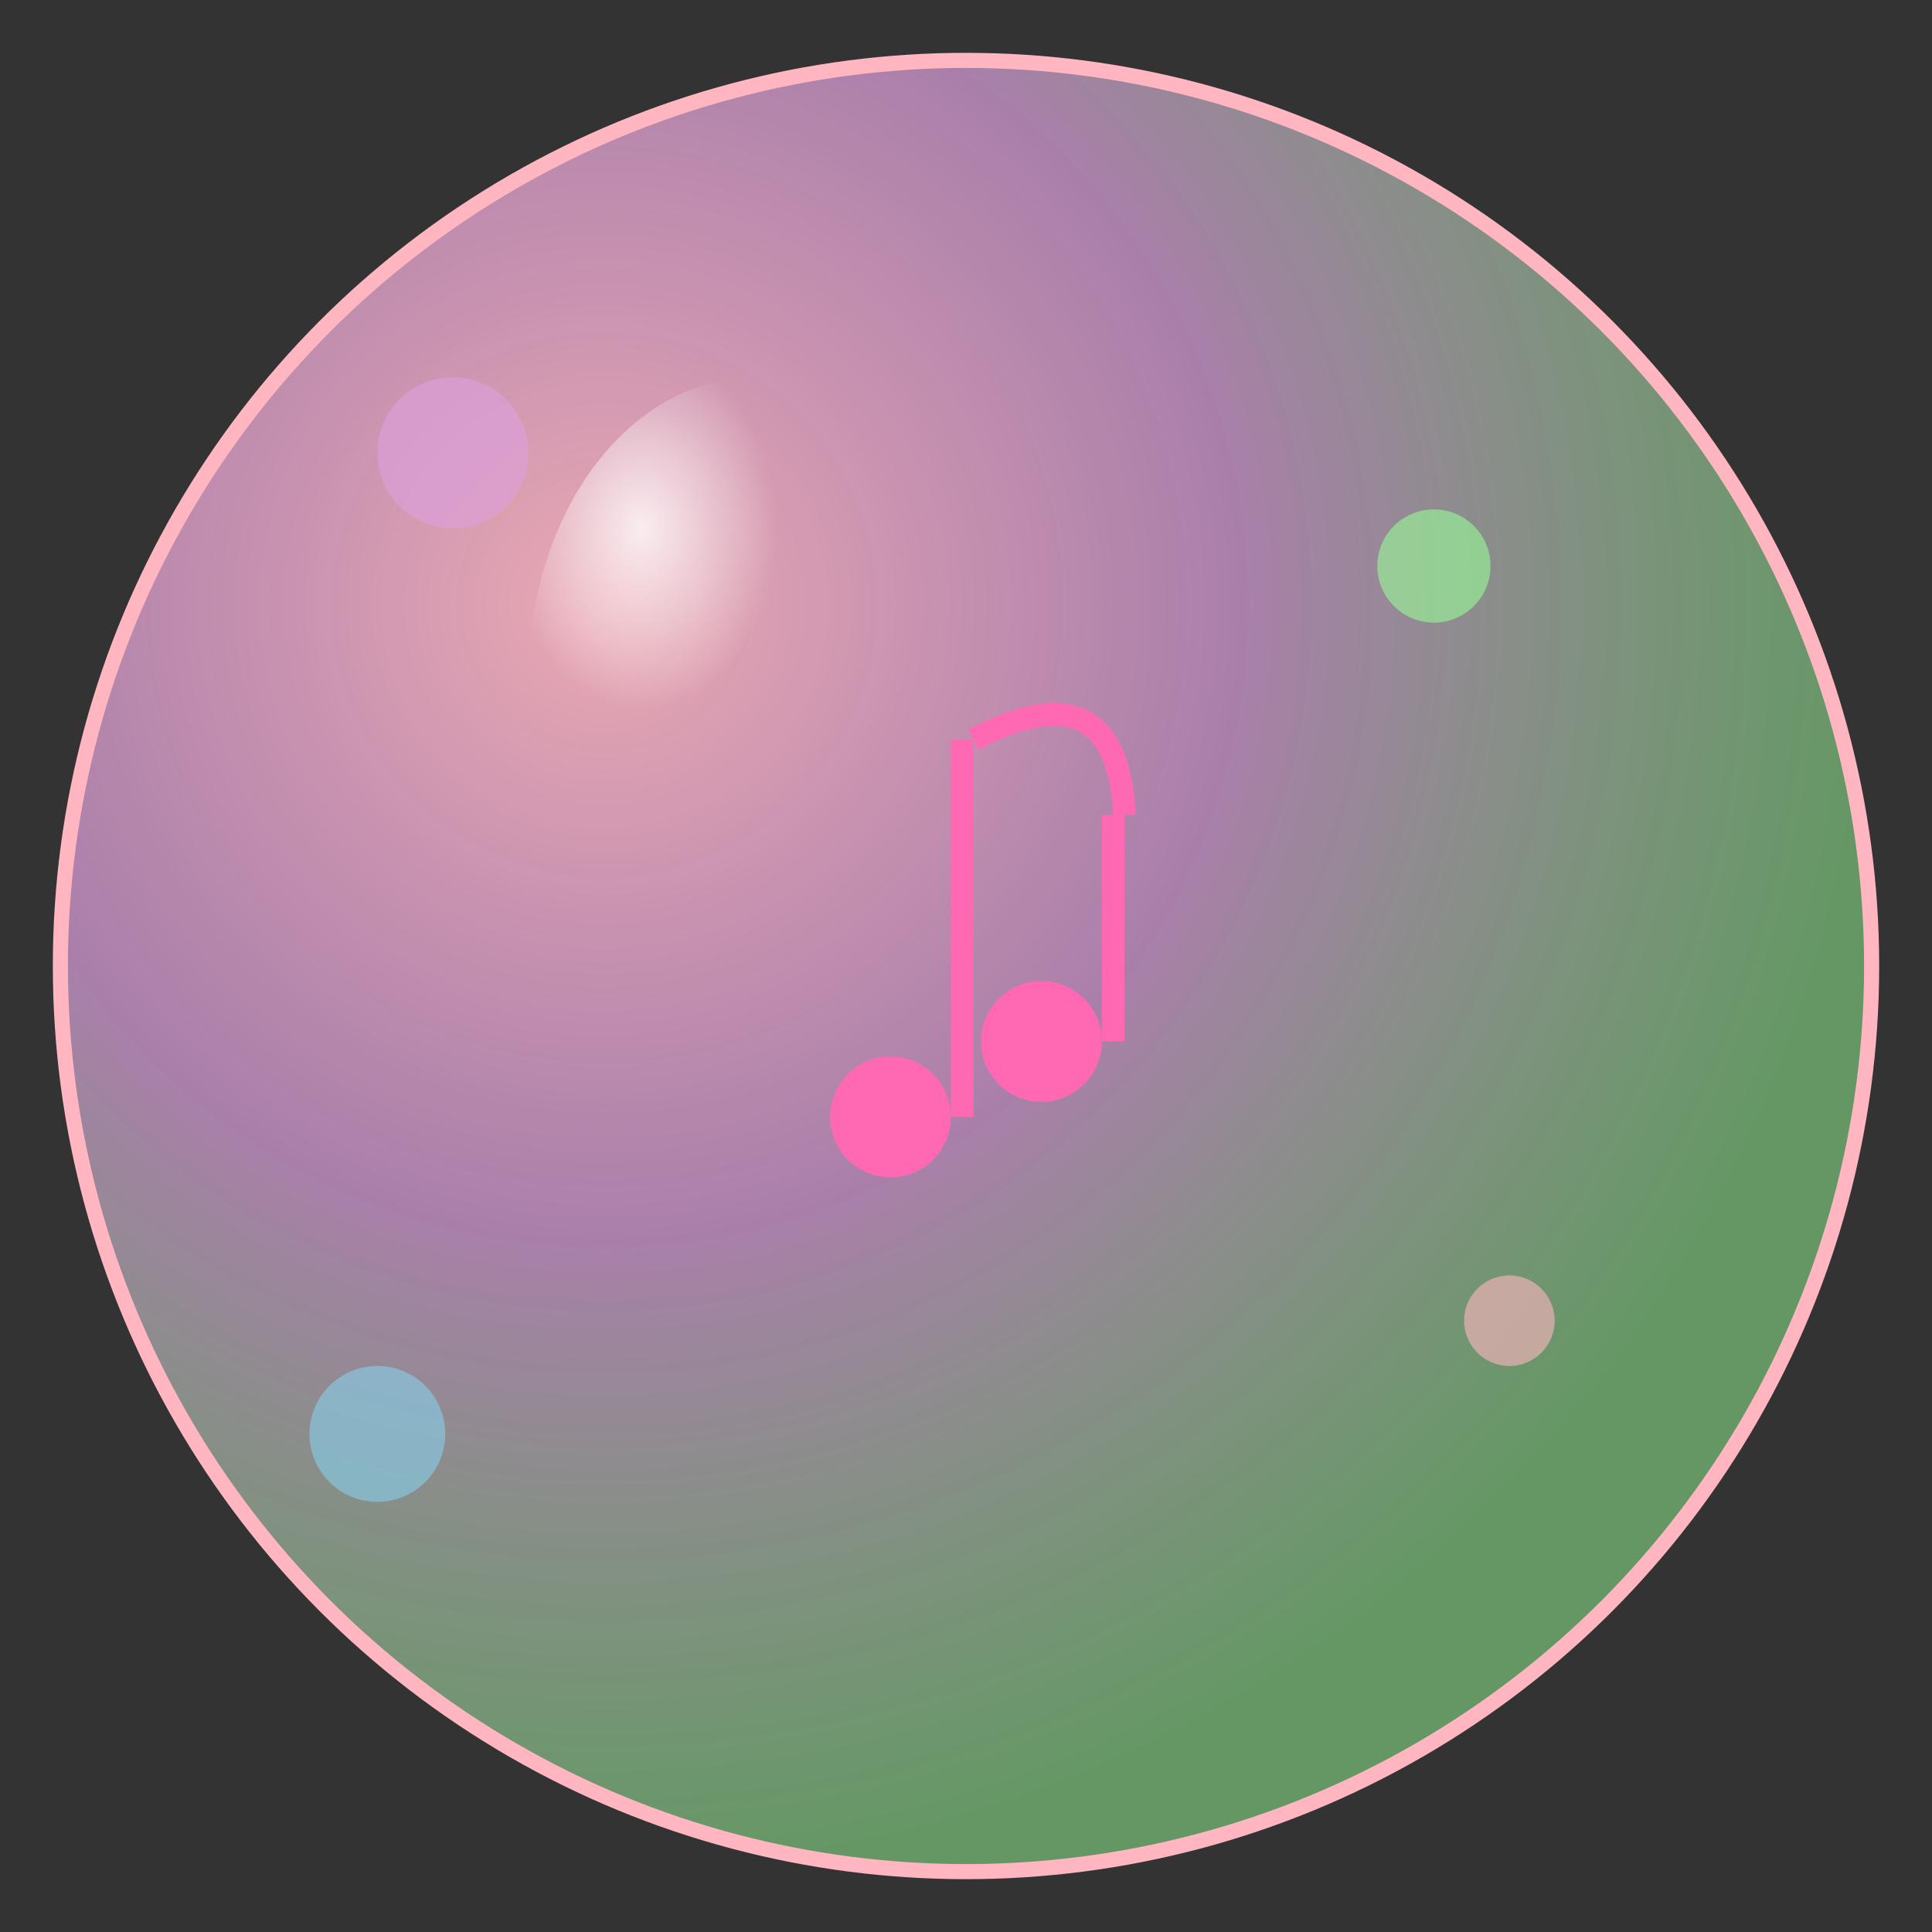 <svg xmlns="http://www.w3.org/2000/svg" viewBox="0 0 512 512" width="512" height="512">
  <rect x="0" y="0" width="512" height="512" fill="#333333" stroke="none"/>
  <defs>
    <radialGradient id="bubbleGradient" cx="30%" cy="30%" r="70%">
      <stop offset="0%" style="stop-color:#FFB6C1;stop-opacity:0.9" />
      <stop offset="50%" style="stop-color:#DDA0DD;stop-opacity:0.7" />
      <stop offset="100%" style="stop-color:#98FB98;stop-opacity:0.5" />
    </radialGradient>
    <radialGradient id="highlight" cx="25%" cy="25%" r="30%">
      <stop offset="0%" style="stop-color:#FFFFFF;stop-opacity:0.8" />
      <stop offset="100%" style="stop-color:#FFFFFF;stop-opacity:0" />
    </radialGradient>
  </defs>
  
  <!-- Background circle -->
  <circle cx="256" cy="256" r="240" fill="url(#bubbleGradient)" stroke="#FFB6C1" stroke-width="4"/>
  
  <!-- Highlight -->
  <ellipse cx="200" cy="180" rx="60" ry="80" fill="url(#highlight)"/>
  
  <!-- Music note -->
  <g transform="translate(256,256)">
    <circle cx="-20" cy="40" r="16" fill="#FF69B4"/>
    <circle cx="20" cy="20" r="16" fill="#FF69B4"/>
    <rect x="-4" y="-60" width="6" height="100" fill="#FF69B4"/>
    <rect x="36" y="-40" width="6" height="60" fill="#FF69B4"/>
    <path d="M 2,-60 Q 40,-80 42,-40" stroke="#FF69B4" stroke-width="6" fill="none"/>
  </g>
  
  <!-- Small bubbles -->
  <circle cx="120" cy="120" r="20" fill="#DDA0DD" opacity="0.6"/>
  <circle cx="380" cy="150" r="15" fill="#98FB98" opacity="0.6"/>
  <circle cx="100" cy="380" r="18" fill="#87CEEB" opacity="0.6"/>
  <circle cx="400" cy="350" r="12" fill="#FFB6C1" opacity="0.6"/>
</svg>